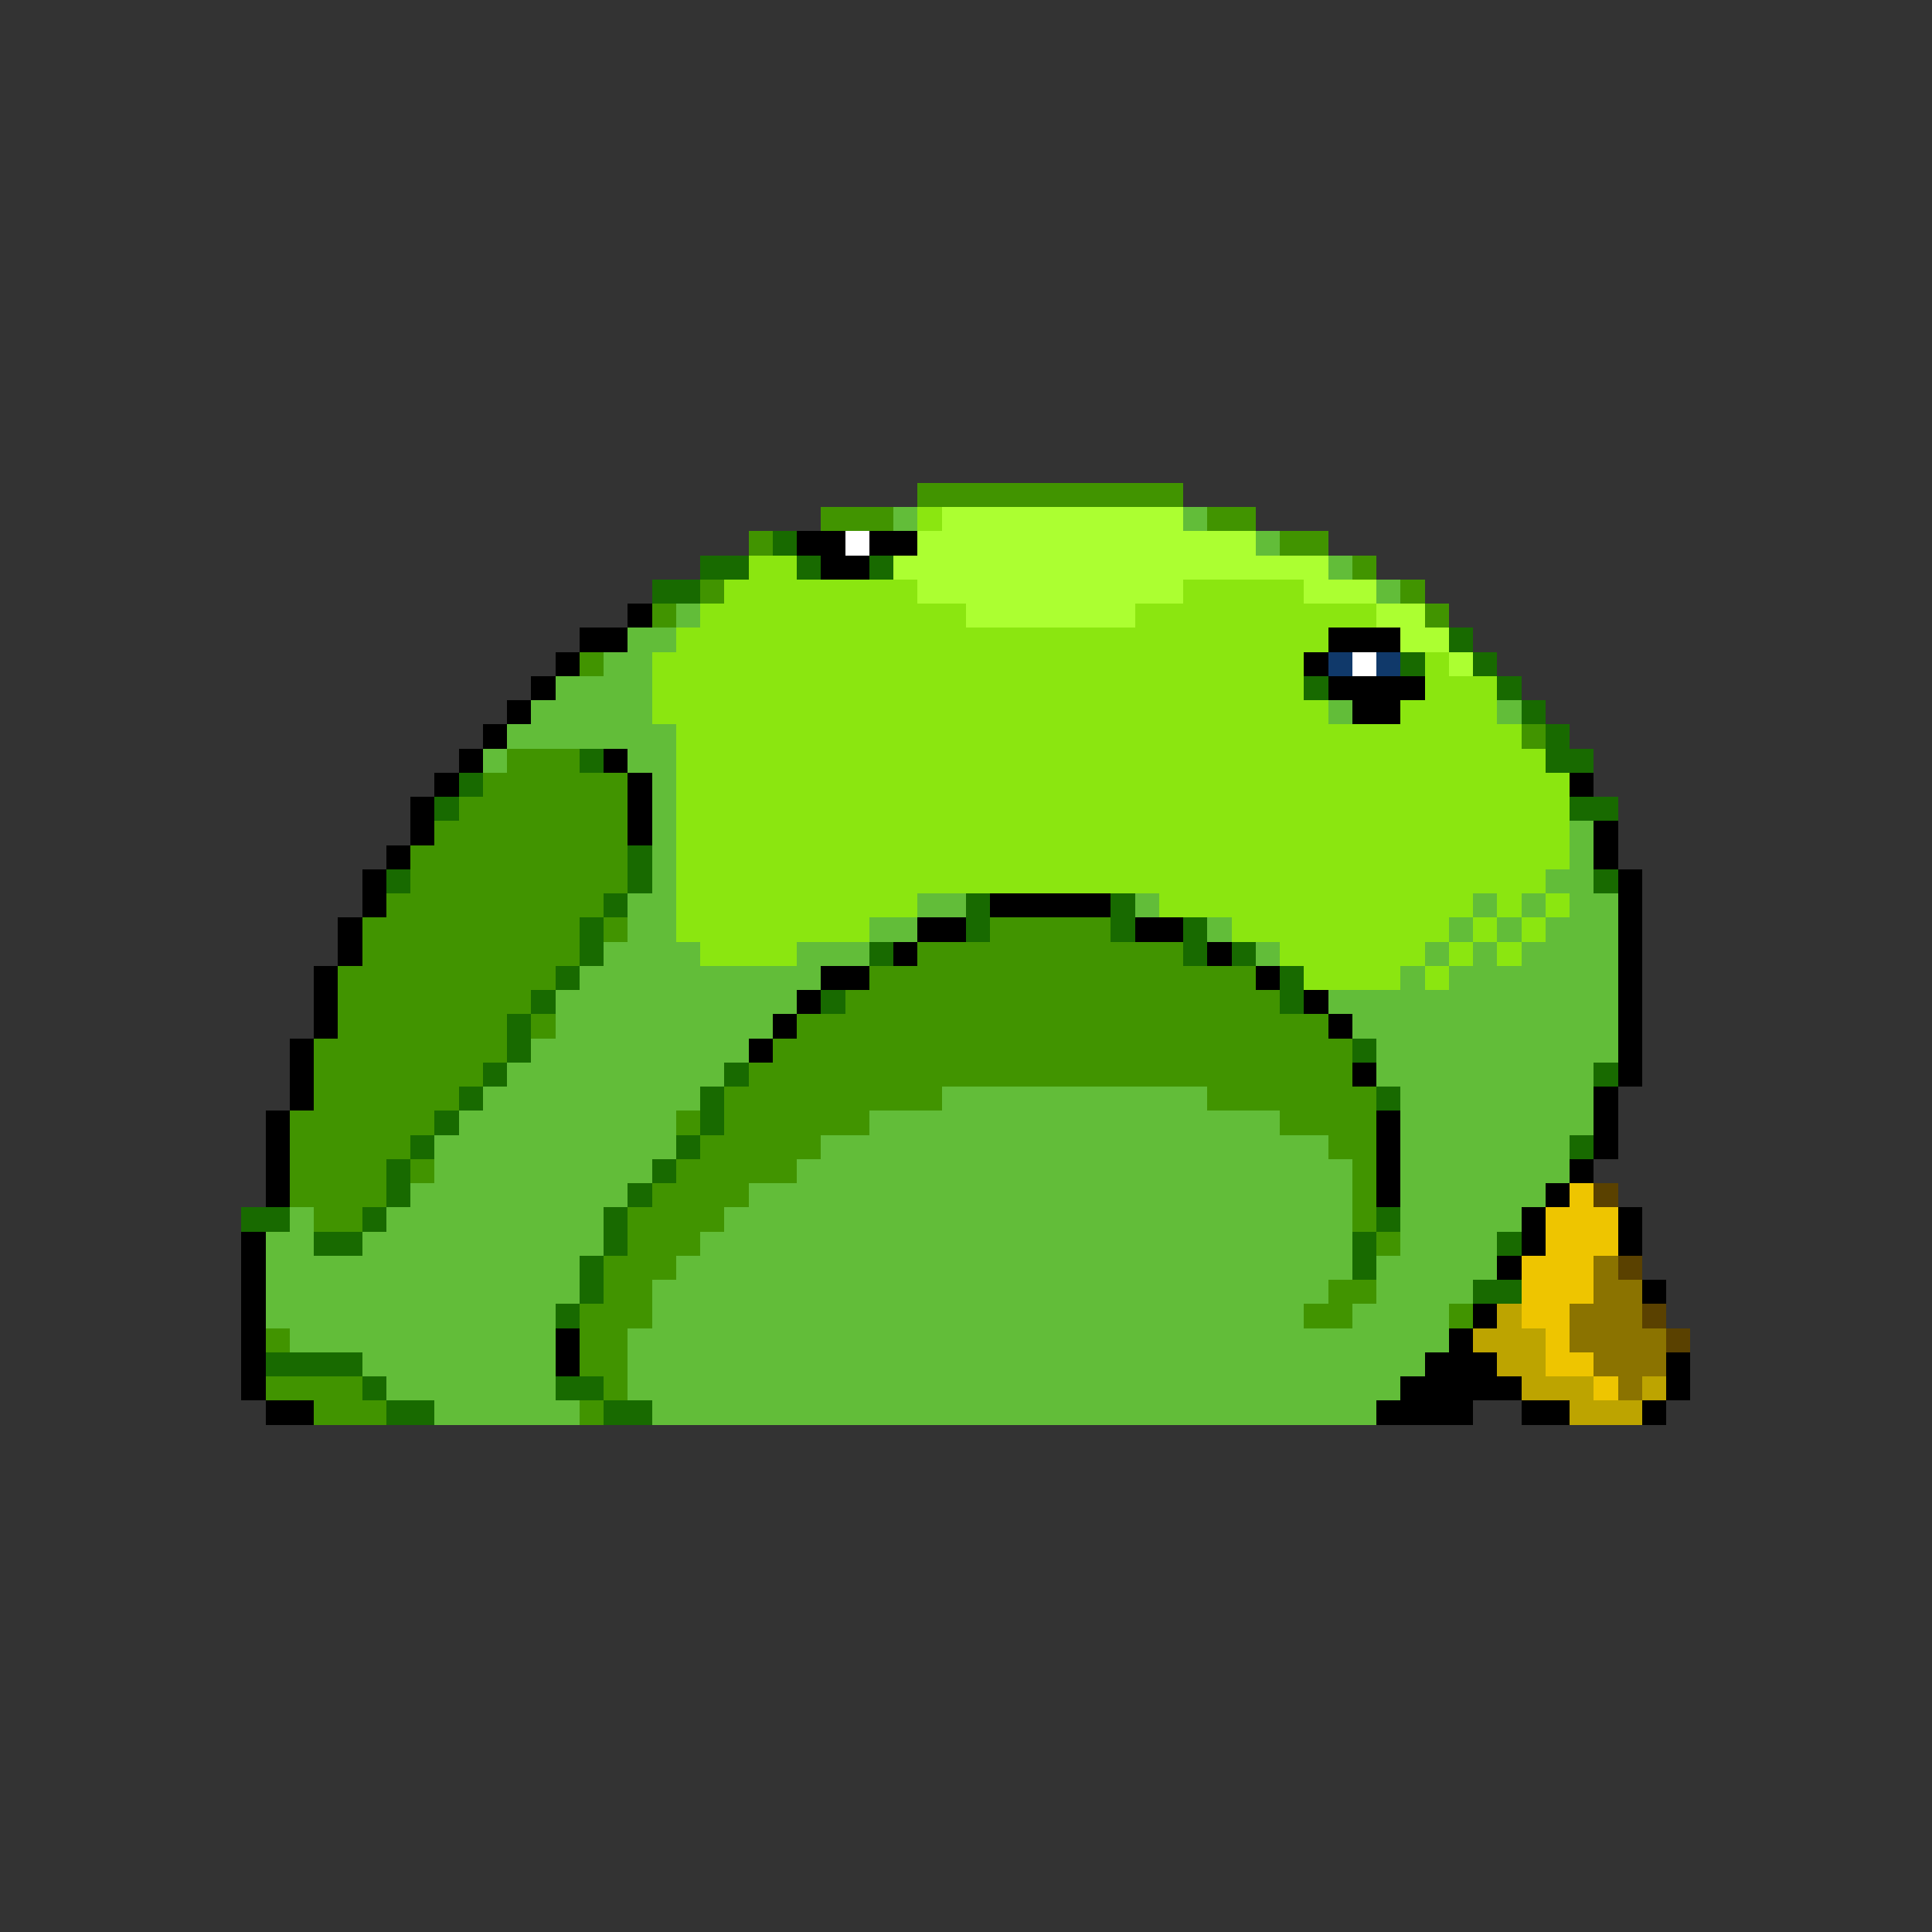 <svg xmlns="http://www.w3.org/2000/svg" viewBox="0 -0.5 80 80" shape-rendering="crispEdges">
<rect x="0" y="-0.5" width="80" height="80" fill="#333333" stroke="none"/>
<path stroke="#419400" d="M38 20h11M34 21h3M50 21h2M31 22h1M53 22h2M56 23h1M29 24h1M58 24h1M27 25h1M59 25h1M24 27h1M63 30h1M21 31h3M20 32h6M19 33h7M18 34h8M17 35h9M17 36h9M16 37h9M15 38h9M25 38h1M41 38h5M15 39h9M38 39h11M14 40h9M36 40h16M14 41h8M35 41h18M14 42h7M22 42h1M33 42h22M13 43h8M32 43h24M13 44h7M31 44h25M13 45h6M30 45h9M50 45h7M12 46h6M28 46h1M30 46h6M53 46h4M12 47h5M29 47h5M55 47h2M12 48h4M17 48h1M28 48h5M56 48h1M12 49h4M27 49h4M56 49h1M13 50h2M26 50h4M56 50h1M26 51h3M57 51h1M25 52h3M25 53h2M55 53h2M24 54h3M54 54h2M60 54h1M11 55h1M24 55h2M24 56h2M11 57h4M25 57h1M13 58h3M24 58h1" />
<path stroke="#62bd39" d="M37 21h1M49 21h1M52 22h1M55 23h1M57 24h1M28 25h1M26 26h2M25 27h2M23 28h4M22 29h5M55 29h1M62 29h1M21 30h7M20 31h1M26 31h2M27 32h1M27 33h1M27 34h1M65 34h1M27 35h1M65 35h1M27 36h1M64 36h2M26 37h2M38 37h2M47 37h1M61 37h1M63 37h1M65 37h2M26 38h2M36 38h2M50 38h1M60 38h1M62 38h1M64 38h3M25 39h4M33 39h3M52 39h1M59 39h1M61 39h1M63 39h4M24 40h10M58 40h1M60 40h7M23 41h10M55 41h12M23 42h9M56 42h11M22 43h9M57 43h10M21 44h9M57 44h9M20 45h9M39 45h11M58 45h8M19 46h9M36 46h17M58 46h8M18 47h10M34 47h21M58 47h7M18 48h9M33 48h23M58 48h7M17 49h9M31 49h25M58 49h6M12 50h1M16 50h9M30 50h26M58 50h5M11 51h2M15 51h10M29 51h27M58 51h4M11 52h13M28 52h28M57 52h5M11 53h13M27 53h28M57 53h4M11 54h12M27 54h27M56 54h4M12 55h11M26 55h34M15 56h8M26 56h33M16 57h7M26 57h32M18 58h6M27 58h30" />
<path stroke="#8be610" d="M38 21h1M31 23h2M30 24h8M49 24h5M29 25h11M47 25h10M28 26h27M27 27h27M59 27h1M27 28h27M59 28h3M27 29h28M58 29h4M28 30h35M28 31h36M28 32h37M28 33h37M28 34h37M28 35h37M28 36h36M28 37h10M48 37h13M62 37h1M64 37h1M28 38h8M51 38h9M61 38h1M63 38h1M29 39h4M53 39h6M60 39h1M62 39h1M54 40h4M59 40h1" />
<path stroke="#acff31" d="M39 21h10M38 22h14M37 23h18M38 24h11M54 24h3M40 25h7M57 25h2M58 26h2M60 27h1" />
<path stroke="#186a00" d="M32 22h1M29 23h2M33 23h1M36 23h1M27 24h2M60 26h1M58 27h1M61 27h1M54 28h1M62 28h1M63 29h1M64 30h1M24 31h1M64 31h2M19 32h1M18 33h1M65 33h2M26 35h1M16 36h1M26 36h1M66 36h1M25 37h1M40 37h1M46 37h1M24 38h1M40 38h1M46 38h1M49 38h1M24 39h1M36 39h1M49 39h1M51 39h1M23 40h1M53 40h1M22 41h1M34 41h1M53 41h1M21 42h1M21 43h1M56 43h1M20 44h1M30 44h1M66 44h1M19 45h1M29 45h1M57 45h1M18 46h1M29 46h1M17 47h1M28 47h1M65 47h1M16 48h1M27 48h1M16 49h1M26 49h1M10 50h2M15 50h1M25 50h1M57 50h1M13 51h2M25 51h1M56 51h1M62 51h1M24 52h1M56 52h1M24 53h1M61 53h2M23 54h1M11 56h4M15 57h1M23 57h2M16 58h2M25 58h2" />
<path stroke="#000000" d="M33 22h2M36 22h2M34 23h2M26 25h1M24 26h2M55 26h3M23 27h1M54 27h1M22 28h1M55 28h4M21 29h1M56 29h2M20 30h1M19 31h1M25 31h1M18 32h1M26 32h1M65 32h1M17 33h1M26 33h1M17 34h1M26 34h1M66 34h1M16 35h1M66 35h1M15 36h1M67 36h1M15 37h1M41 37h5M67 37h1M14 38h1M38 38h2M47 38h2M67 38h1M14 39h1M37 39h1M50 39h1M67 39h1M13 40h1M34 40h2M52 40h1M67 40h1M13 41h1M33 41h1M54 41h1M67 41h1M13 42h1M32 42h1M55 42h1M67 42h1M12 43h1M31 43h1M67 43h1M12 44h1M56 44h1M67 44h1M12 45h1M66 45h1M11 46h1M57 46h1M66 46h1M11 47h1M57 47h1M66 47h1M11 48h1M57 48h1M65 48h1M11 49h1M57 49h1M64 49h1M63 50h1M67 50h1M10 51h1M63 51h1M67 51h1M10 52h1M62 52h1M10 53h1M68 53h1M10 54h1M61 54h1M10 55h1M23 55h1M60 55h1M10 56h1M23 56h1M59 56h3M69 56h1M10 57h1M58 57h5M69 57h1M11 58h2M57 58h4M63 58h2M68 58h1" />
<path stroke="#ffffff" d="M35 22h1M56 27h1" />
<path stroke="#10396a" d="M55 27h1M57 27h1" />
<path stroke="#eec500" d="M65 49h1M64 50h3M64 51h3M63 52h3M63 53h3M63 54h2M64 55h1M64 56h2M66 57h1" />
<path stroke="#5a4100" d="M66 49h1M67 52h1M68 54h1M69 55h1" />
<path stroke="#8b7300" d="M66 52h1M66 53h2M65 54h3M65 55h4M66 56h3M67 57h1" />
<path stroke="#bda400" d="M62 54h1M61 55h3M62 56h2M63 57h3M68 57h1M65 58h3" />
</svg>